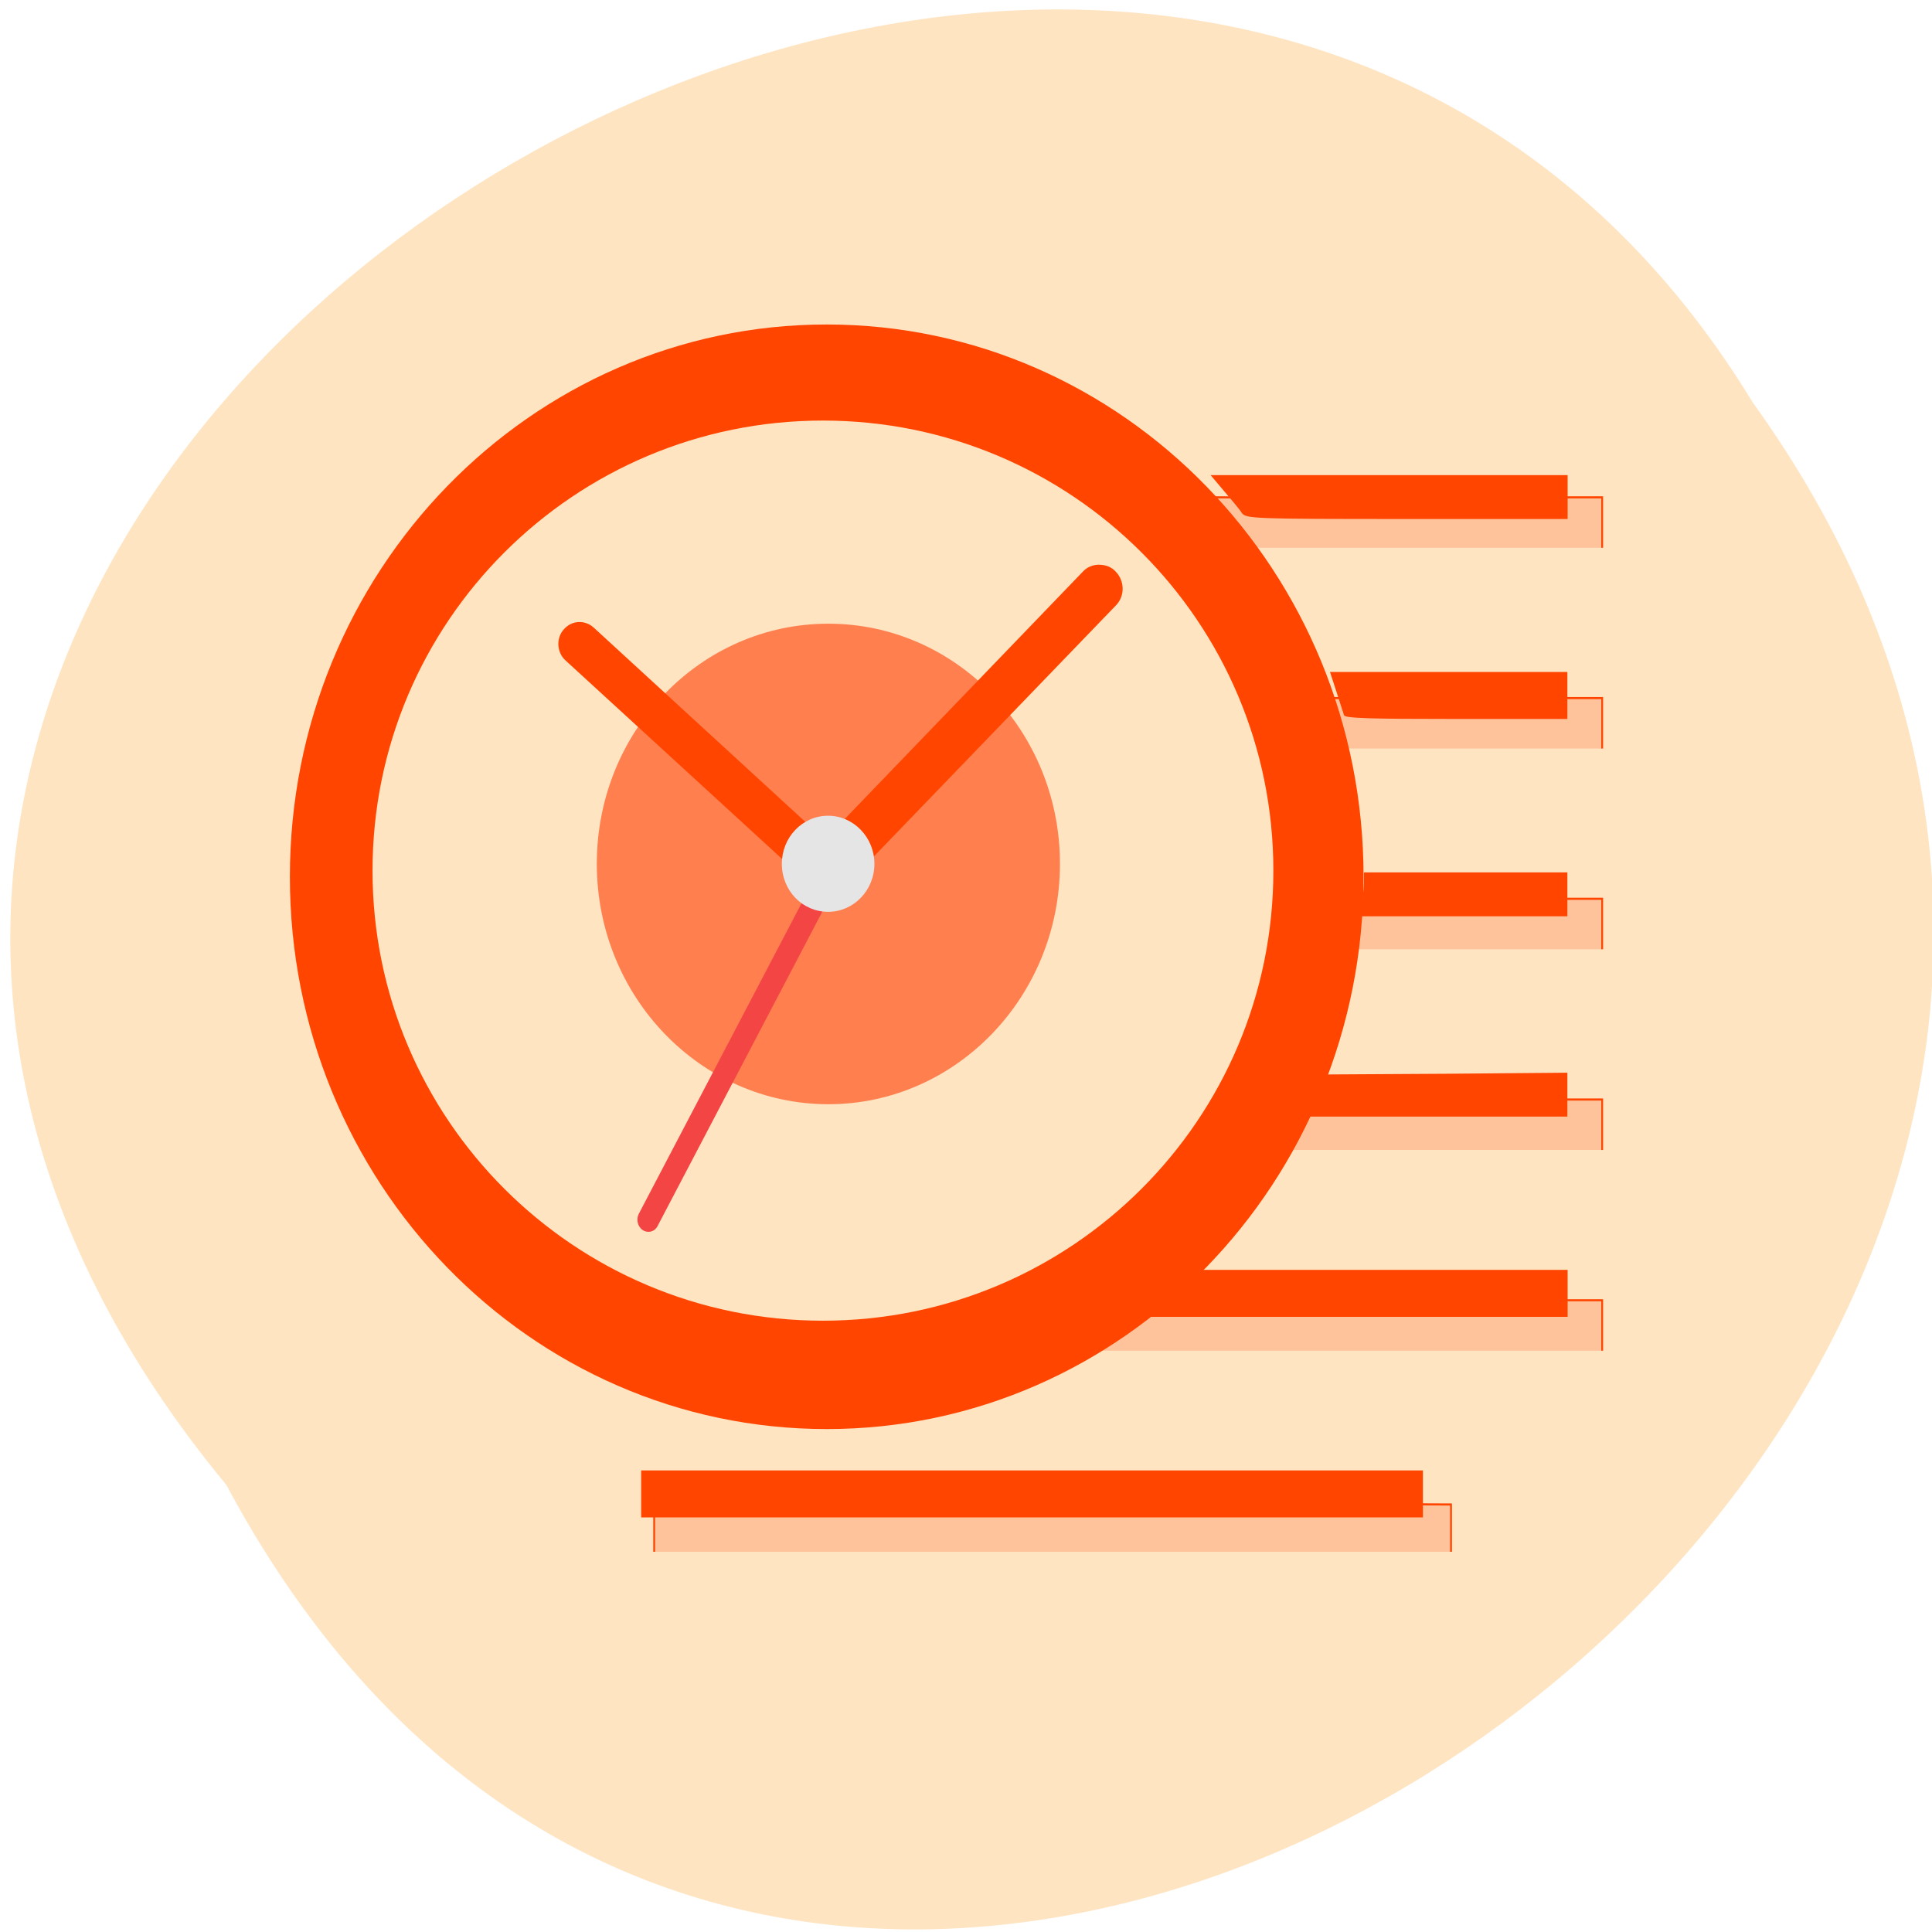 <svg xmlns="http://www.w3.org/2000/svg" viewBox="0 0 22 22"><path d="m 2.578 16.91 c 6.703 12.551 25.672 -0.805 17.383 -12.324 c -6.875 -11.293 -26.742 0.996 -17.383 12.324" fill="#ffe4c2"/><g fill="#ff4500"><path d="m 769.02 288.57 v -23.934 h -514.06 v 23.934 m 514.06 95.24 v -23.934 h -514.06 v 23.934 m 514.06 95.24 v -23.934 h -514.06 v 23.934 m 514.06 95.24 v -23.934 h -514.06 v 23.934 m 514.06 95.24 v -23.934 h -514.06 v 23.934 m 432.09 95.4 v -22.438 l -432.09 -1.662 v 24.1" transform="matrix(0.021 0 0 0.024 2.095 -0.688)" stroke="#ff4500" fill-opacity="0.2"/><path d="m 15.527 9.984 c 0 3.473 -2.738 6.289 -6.113 6.289 c -3.379 0 -6.113 -2.816 -6.113 -6.289 c 0 -3.473 2.738 -6.289 6.113 -6.289 c 3.375 0 6.113 2.816 6.113 6.289" fill-rule="evenodd"/></g><path d="m 14.5 9.914 c 0 2.832 -2.297 5.125 -5.129 5.125 c -2.832 0 -5.129 -2.293 -5.129 -5.125 c 0 -2.832 2.297 -5.125 5.129 -5.125 c 2.832 0 5.129 2.293 5.129 5.125" fill="#ffe4c2" fill-rule="evenodd"/><path d="m 12.07 9.836 c 0 1.512 -1.184 2.738 -2.637 2.738 c -1.457 0 -2.637 -1.227 -2.637 -2.738 c 0 -1.512 1.18 -2.734 2.637 -2.734 c 1.453 0 2.637 1.223 2.637 2.734" fill="#ff7f4f"/><path d="m 12.52 6.43 c -0.07 0 -0.137 0.023 -0.188 0.078 l -2.941 3.055 c -0.008 -0.008 -0.016 -0.016 -0.023 -0.023 l -2.609 -2.395 c -0.102 -0.09 -0.25 -0.082 -0.34 0.023 c -0.09 0.102 -0.078 0.262 0.02 0.352 l 2.613 2.395 c 0.051 0.047 0.117 0.066 0.18 0.063 c 0.012 0.027 0.031 0.055 0.055 0.078 c 0.102 0.109 0.27 0.109 0.371 0 l 3.047 -3.16 c 0.105 -0.105 0.105 -0.277 0 -0.387 c -0.051 -0.055 -0.117 -0.078 -0.188 -0.078" fill="#ff4500"/><path d="m 7.273 13.824 l 1.867 -3.563 c 0.031 -0.066 0.105 -0.086 0.164 -0.047 c 0.063 0.035 0.082 0.117 0.051 0.184 l -1.867 3.563 c -0.031 0.063 -0.105 0.086 -0.168 0.047 c -0.059 -0.039 -0.078 -0.121 -0.047 -0.184" fill="#f44545"/><path d="m 9.957 9.836 c 0 0.305 -0.238 0.547 -0.527 0.547 c -0.293 0 -0.527 -0.242 -0.527 -0.547 c 0 -0.301 0.234 -0.547 0.527 -0.547 c 0.289 0 0.527 0.246 0.527 0.547" fill="#e5e5e5"/><g fill="#ff4500" fill-rule="evenodd"><path d="m 7.301 17.01 v -0.266 h 8.902 v 0.535 h -8.902"/><path d="m 13.277 14.824 c 0.113 -0.098 0.246 -0.219 0.293 -0.27 l 0.086 -0.094 h 4.195 v 0.535 h -4.781 l 0.207 -0.172"/><path d="m 14.996 12.477 l 0.102 -0.242 l 1.375 -0.008 l 1.375 -0.012 v 0.5 h -2.953"/><path d="m 15.512 10.27 c 0.012 -0.09 0.02 -0.203 0.02 -0.25 v -0.086 h 2.316 v 0.5 h -2.359"/><path d="m 15.305 8.145 c -0.008 -0.023 -0.047 -0.145 -0.086 -0.266 l -0.074 -0.227 h 2.703 v 0.535 h -1.266 c -0.98 0 -1.27 -0.008 -1.277 -0.043"/><path d="m 14.14 5.84 c -0.023 -0.039 -0.117 -0.148 -0.203 -0.25 l -0.152 -0.18 h 4.066 v 0.5 h -1.828 c -1.766 0 -1.836 -0.004 -1.883 -0.07"/></g></svg>
